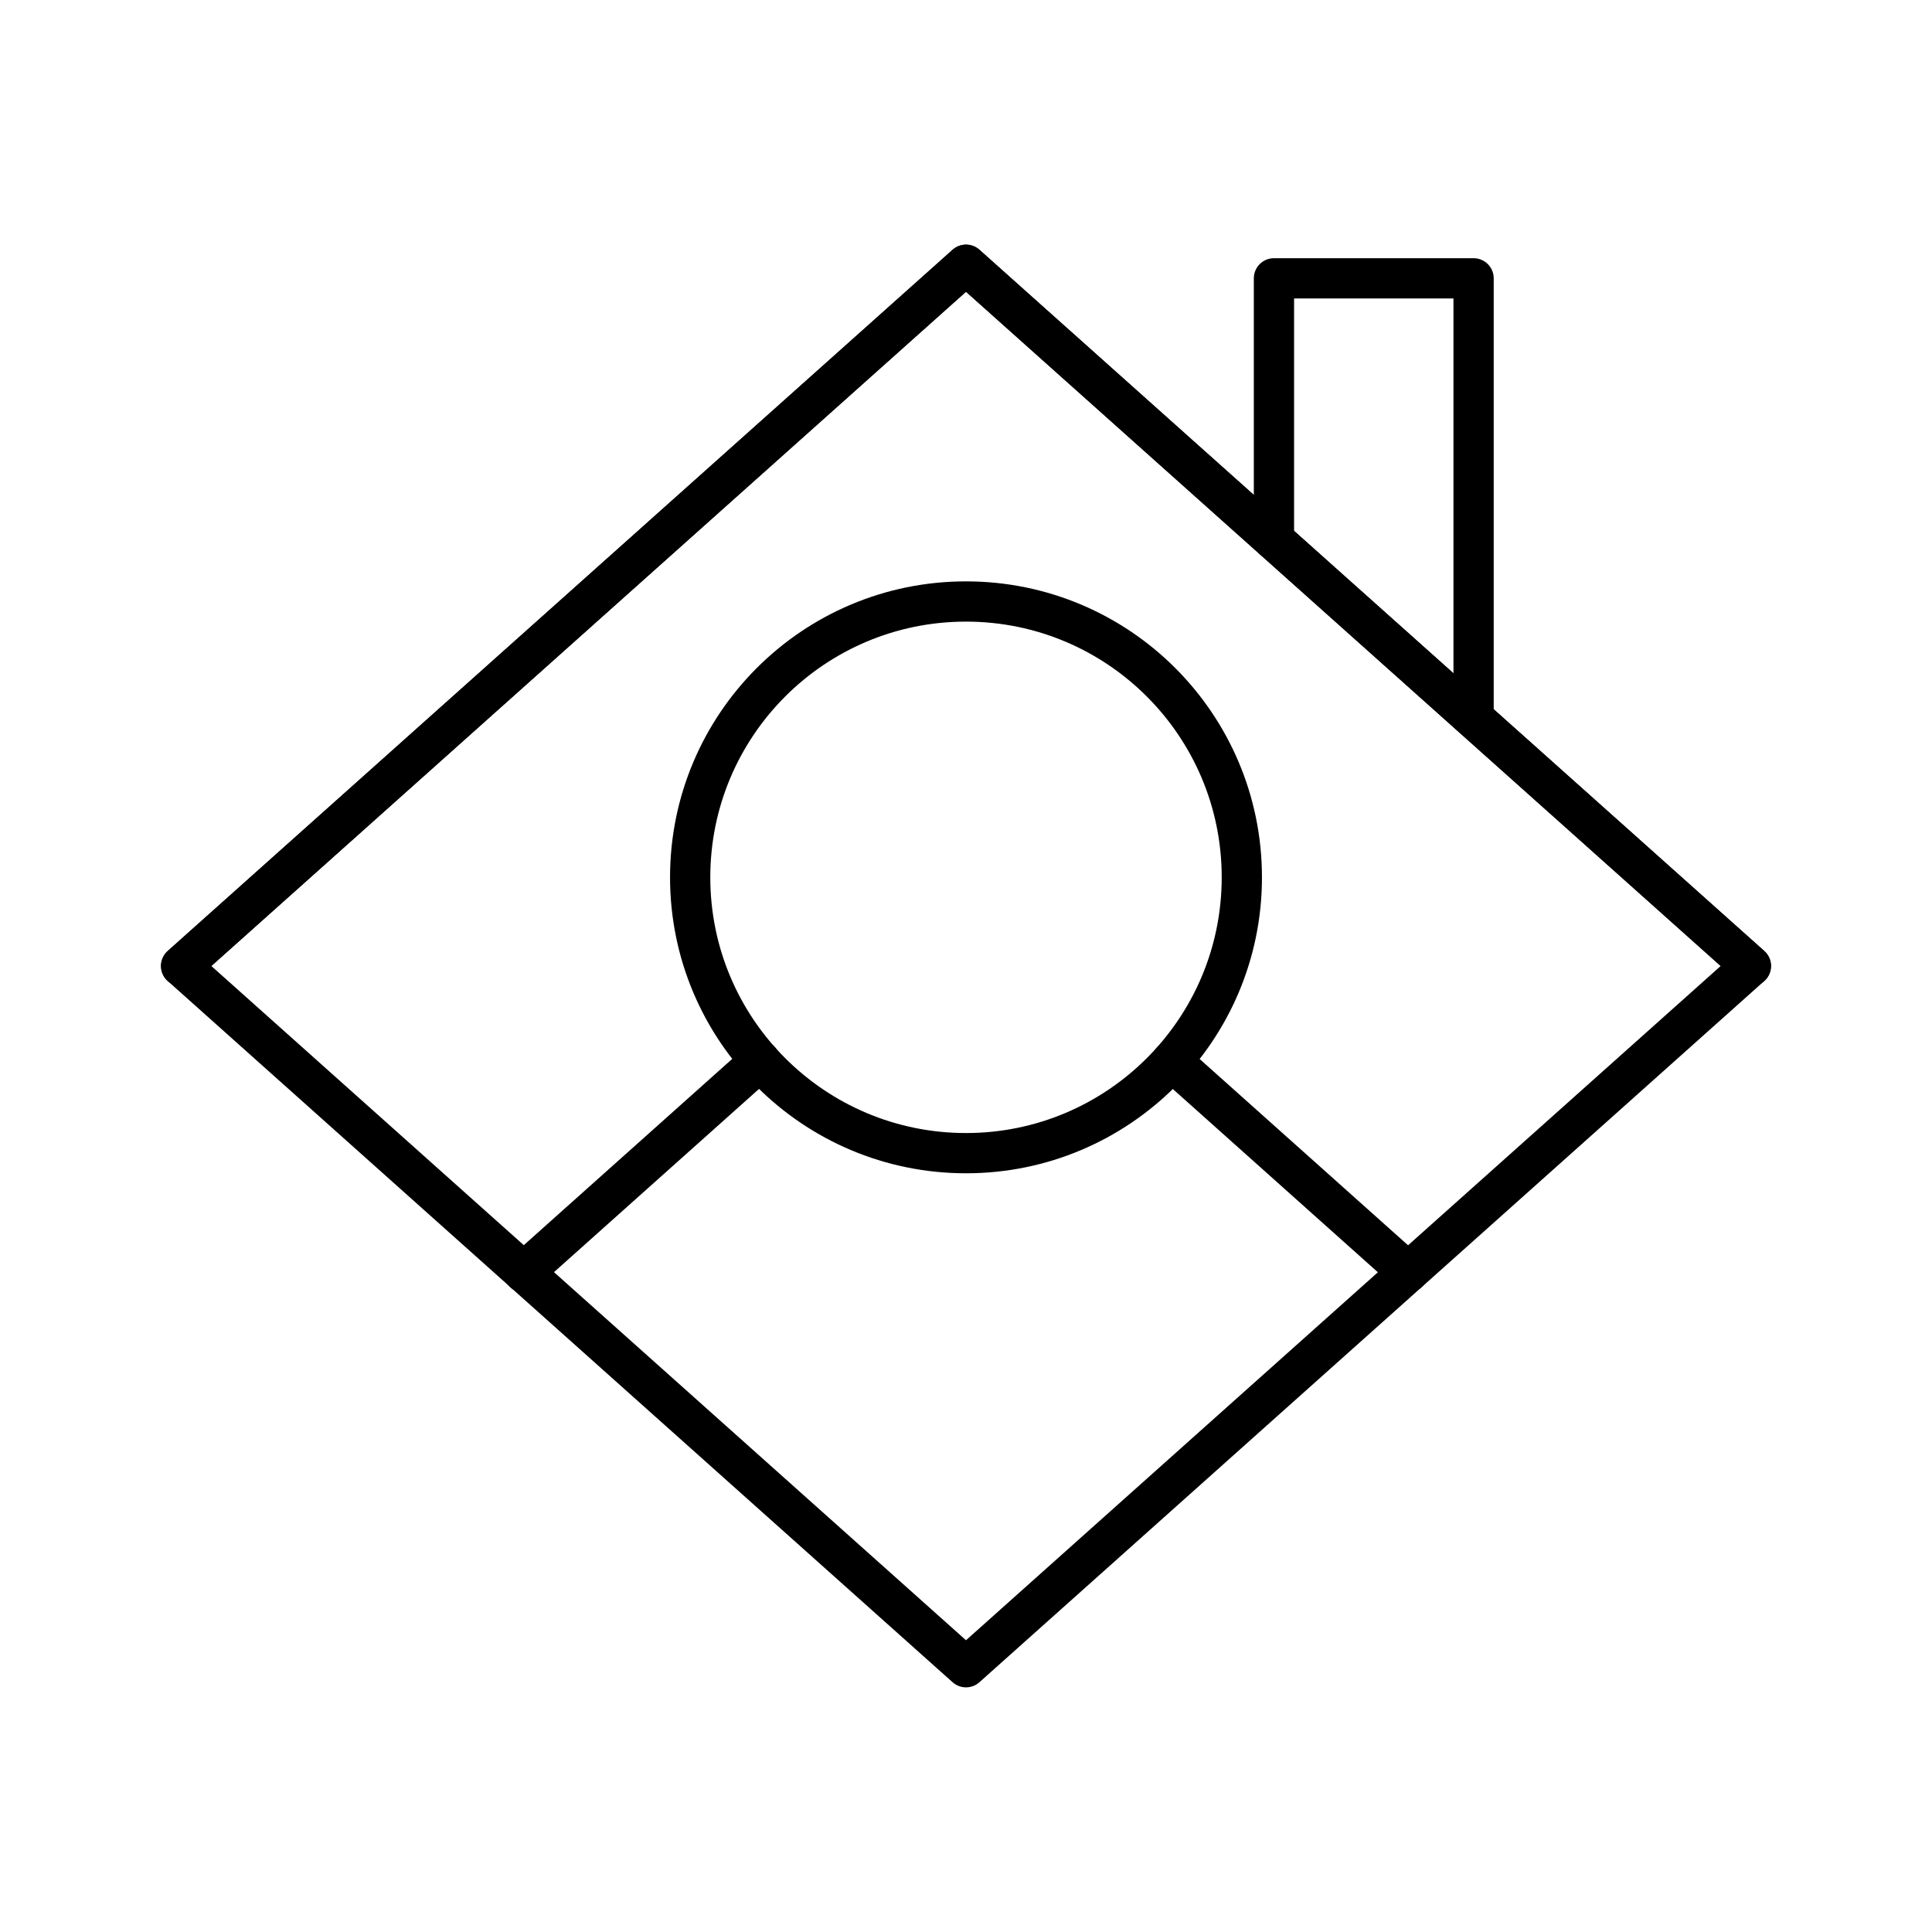 <?xml version="1.0" encoding="UTF-8"?><svg id="b" xmlns="http://www.w3.org/2000/svg" viewBox="0 0 48 48"><defs><style>.c{fill:none;stroke:#000;stroke-linecap:round;stroke-linejoin:round;}</style></defs><polygon class="c" points="24 41.422 4.5 24 24 6.578 43.5 24 24 41.422"/><polyline class="c" points="4.5 24 24 6.578 43.5 24"/><line class="c" x1="34.983" y1="31.609" x2="29.113" y2="26.363"/><line class="c" x1="18.887" y1="26.357" x2="13.01" y2="31.609"/><circle class="c" cx="24" cy="21.797" r="6.853"/><polyline class="c" points="36.611 17.843 36.611 6.915 31.651 6.915 31.651 13.411"/></svg>